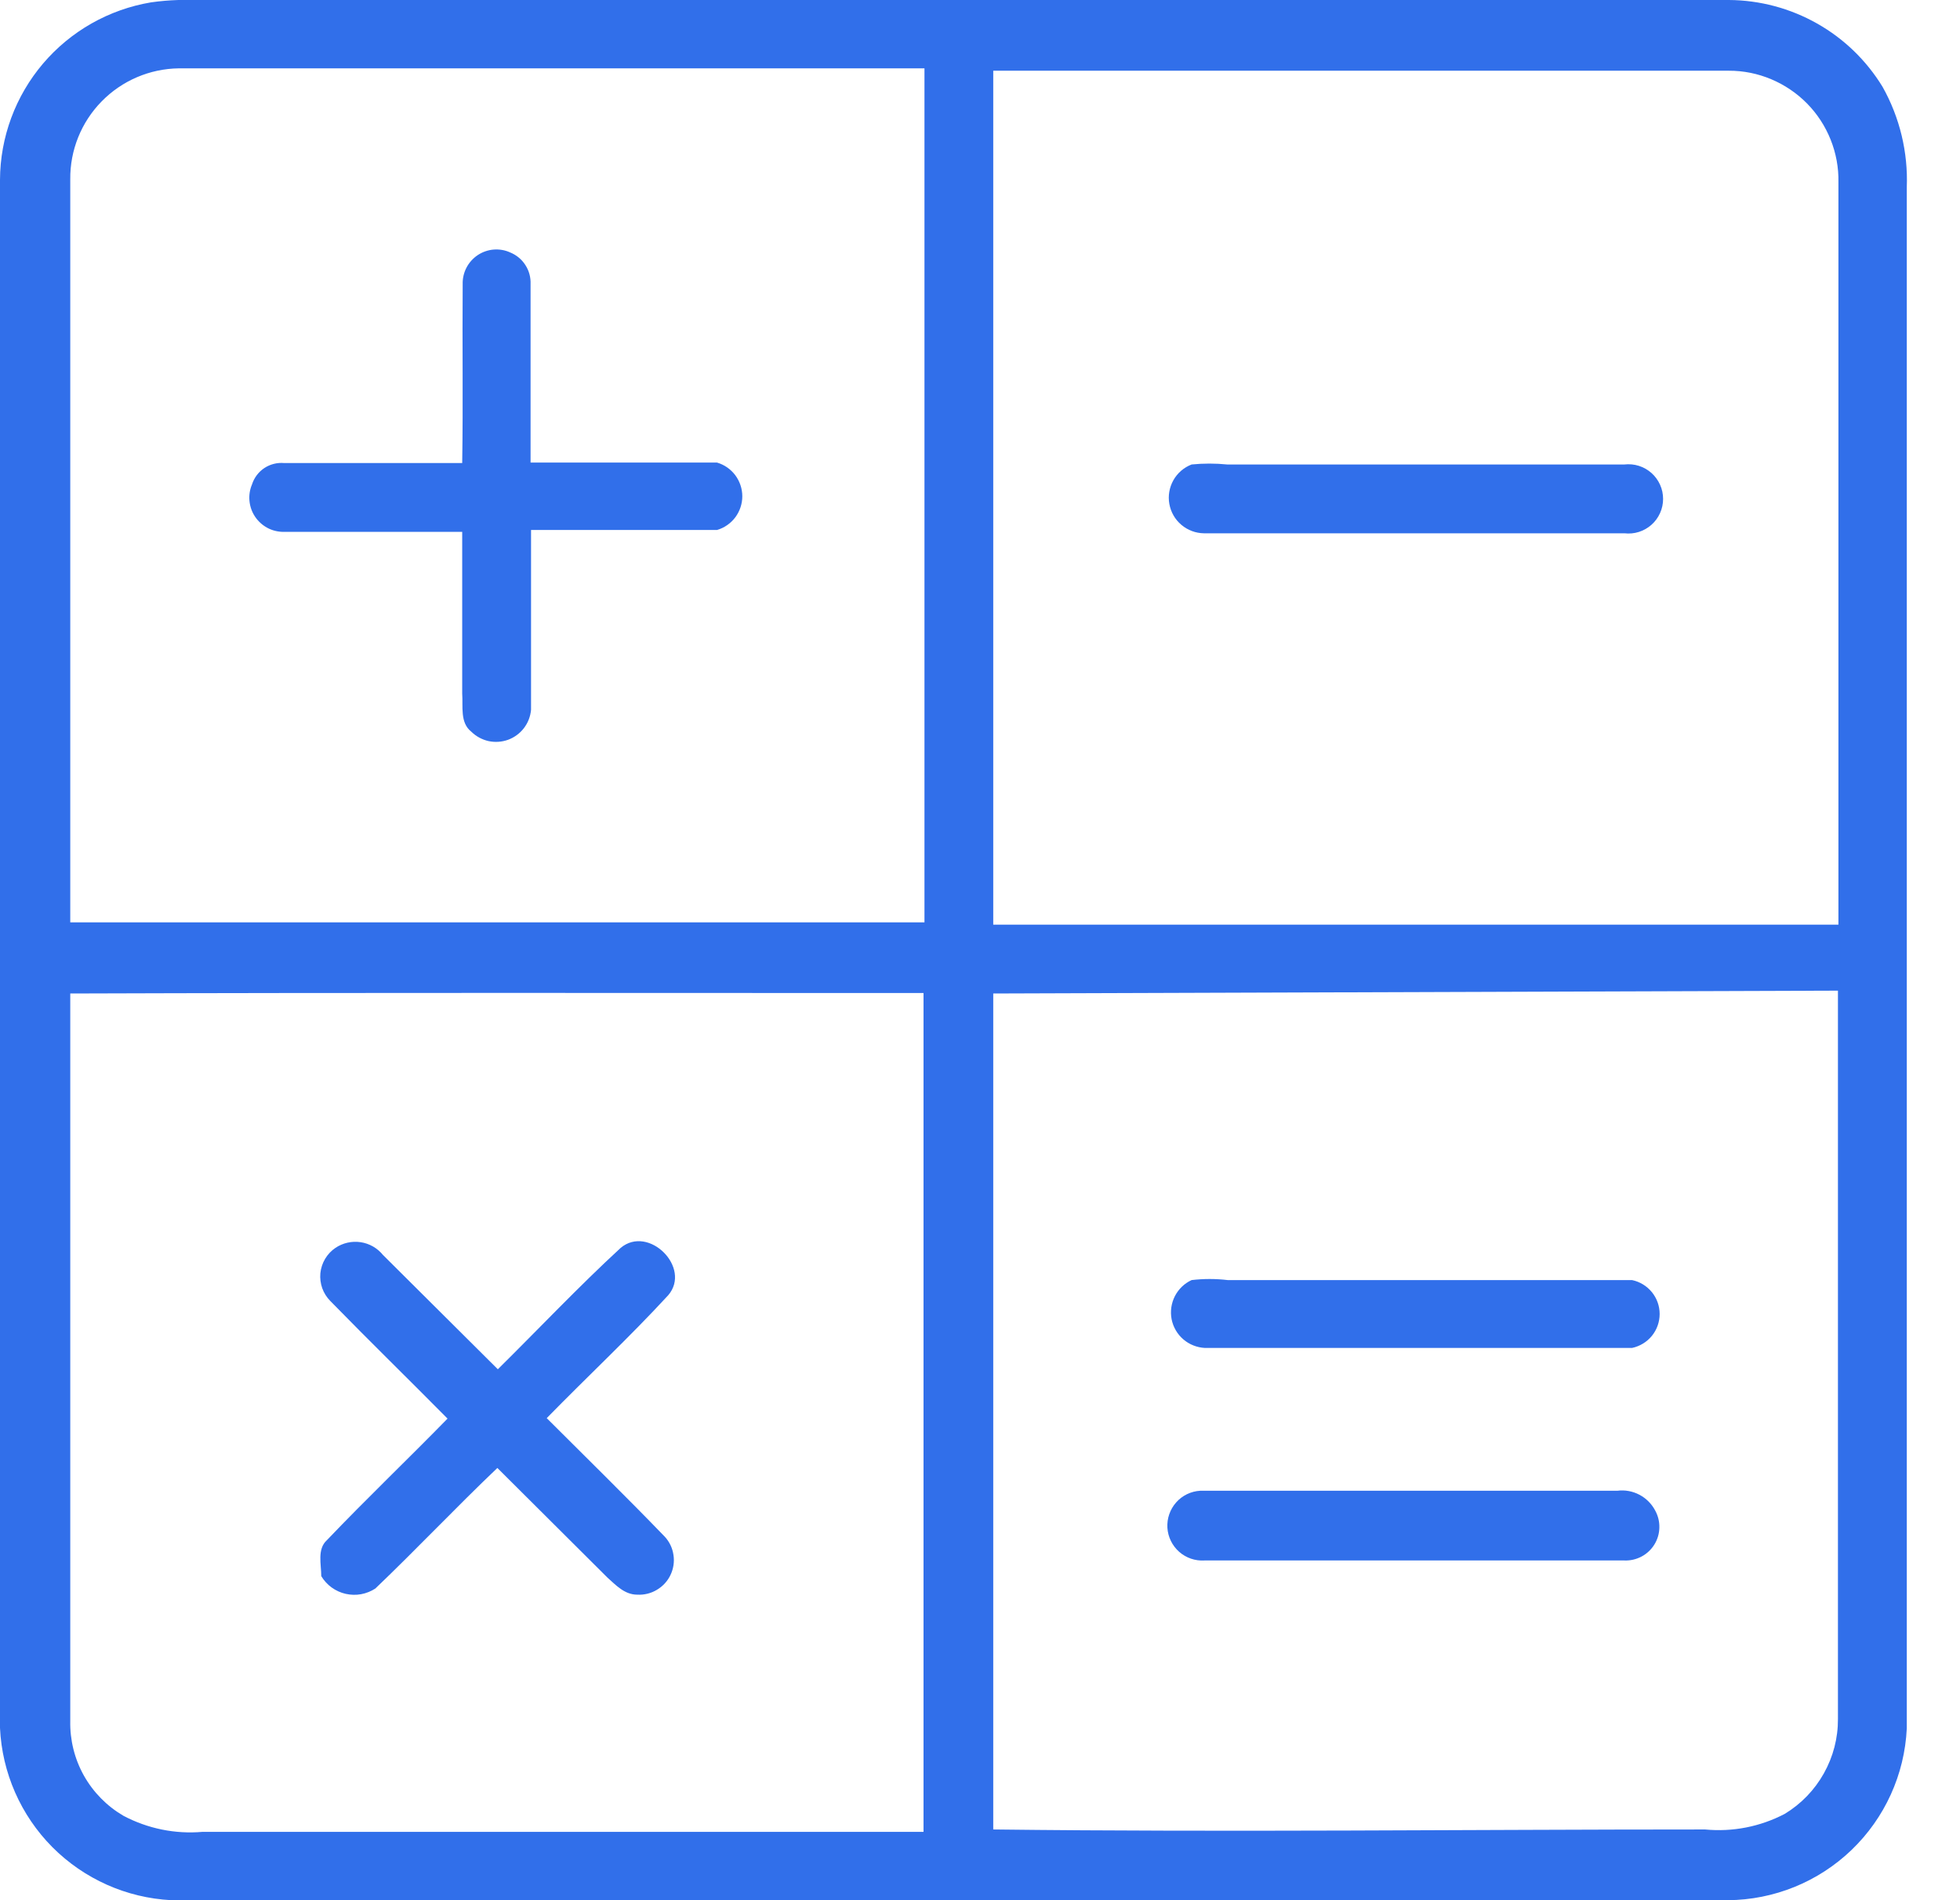 <svg width="33" height="32" viewBox="0 0 33 32" fill="none" xmlns="http://www.w3.org/2000/svg">
<g clip-path="url(#clip0_639_212)">
<path d="M2.541 0.04C2.694 0.018 2.849 0.005 3.004 0H29.108C29.628 0.003 30.139 0.139 30.592 0.395C31.045 0.65 31.425 1.018 31.696 1.462C31.986 1.978 32.127 2.565 32.104 3.156C32.104 11.807 32.104 20.457 32.104 29.108C32.067 29.884 31.734 30.616 31.174 31.154C30.614 31.692 29.868 31.995 29.092 32H2.884C2.129 31.961 1.416 31.643 0.882 31.107C0.349 30.57 0.035 29.855 0 29.1C0 20.407 0 11.716 0 3.028C0.003 2.311 0.26 1.617 0.725 1.07C1.19 0.524 1.833 0.159 2.541 0.04ZM1.183 3.02C1.183 7.191 1.183 11.362 1.183 15.533C5.977 15.533 10.771 15.533 15.565 15.533C15.565 10.739 15.565 5.945 15.565 1.151H3.012C2.522 1.157 2.054 1.357 1.711 1.708C1.368 2.058 1.178 2.53 1.183 3.02ZM16.723 1.191V15.572C21.461 15.572 26.207 15.572 30.953 15.572C30.953 11.41 30.953 7.239 30.953 3.068C30.958 2.823 30.913 2.58 30.822 2.352C30.731 2.124 30.596 1.917 30.424 1.742C30.252 1.568 30.047 1.429 29.821 1.334C29.595 1.239 29.353 1.19 29.108 1.191C24.977 1.191 20.846 1.191 16.723 1.191ZM1.183 16.731C1.183 20.811 1.183 24.894 1.183 28.98C1.176 29.302 1.255 29.62 1.412 29.901C1.57 30.182 1.799 30.415 2.077 30.578C2.487 30.795 2.95 30.89 3.412 30.849C7.455 30.849 11.498 30.849 15.549 30.849V16.723C10.755 16.723 5.969 16.715 1.183 16.731ZM16.723 16.731V30.809C20.718 30.857 24.713 30.809 28.708 30.809C29.172 30.854 29.638 30.762 30.05 30.546C30.325 30.379 30.551 30.145 30.708 29.864C30.865 29.584 30.947 29.269 30.945 28.948C30.945 24.857 30.945 20.766 30.945 16.683L16.723 16.731Z" fill="#316FEA"/>
<path d="M7.79 4.786C7.787 4.69 7.809 4.595 7.853 4.509C7.897 4.424 7.962 4.351 8.042 4.297C8.121 4.244 8.214 4.211 8.309 4.203C8.405 4.195 8.502 4.211 8.589 4.251C8.695 4.294 8.785 4.368 8.846 4.464C8.908 4.56 8.938 4.672 8.933 4.786C8.933 5.785 8.933 6.784 8.933 7.79C9.98 7.79 11.026 7.79 12.073 7.79C12.196 7.826 12.303 7.901 12.38 8.003C12.456 8.106 12.498 8.23 12.498 8.358C12.498 8.485 12.456 8.61 12.38 8.712C12.303 8.814 12.196 8.889 12.073 8.925C11.026 8.925 9.98 8.925 8.941 8.925C8.941 9.932 8.941 10.938 8.941 11.953C8.931 12.065 8.89 12.172 8.821 12.262C8.753 12.351 8.66 12.419 8.555 12.458C8.449 12.496 8.334 12.504 8.224 12.48C8.115 12.455 8.014 12.4 7.934 12.321C7.742 12.169 7.798 11.897 7.782 11.681V8.957H4.77C4.675 8.956 4.582 8.933 4.499 8.888C4.416 8.842 4.345 8.778 4.293 8.699C4.24 8.619 4.209 8.529 4.2 8.434C4.191 8.34 4.206 8.245 4.243 8.158C4.279 8.045 4.352 7.948 4.451 7.882C4.55 7.817 4.668 7.787 4.786 7.798C5.785 7.798 6.784 7.798 7.782 7.798C7.798 6.784 7.782 5.785 7.79 4.786Z" fill="#316FEA"/>
<path d="M20.063 7.822C20.262 7.802 20.463 7.802 20.662 7.822H27.35C27.432 7.813 27.515 7.82 27.593 7.845C27.672 7.87 27.744 7.911 27.806 7.966C27.867 8.02 27.916 8.088 27.95 8.163C27.984 8.238 28.001 8.319 28.001 8.402C28.001 8.484 27.984 8.565 27.95 8.64C27.916 8.716 27.867 8.783 27.806 8.837C27.744 8.892 27.672 8.933 27.593 8.958C27.515 8.983 27.432 8.99 27.35 8.981H20.271C20.131 8.979 19.997 8.929 19.891 8.839C19.784 8.749 19.713 8.625 19.688 8.487C19.663 8.35 19.688 8.209 19.756 8.087C19.824 7.966 19.933 7.872 20.063 7.822Z" fill="#316FEA"/>
<path d="M5.649 21.014C5.773 20.931 5.924 20.897 6.072 20.919C6.22 20.941 6.354 21.018 6.448 21.134L8.382 23.059C9.069 22.38 9.74 21.669 10.451 21.014C10.922 20.622 11.649 21.349 11.25 21.813C10.595 22.524 9.884 23.187 9.205 23.882C9.868 24.545 10.539 25.201 11.194 25.88C11.272 25.965 11.323 26.072 11.339 26.187C11.357 26.301 11.339 26.418 11.289 26.523C11.24 26.627 11.16 26.714 11.06 26.773C10.961 26.833 10.846 26.861 10.731 26.855C10.515 26.855 10.371 26.695 10.227 26.567L8.374 24.721C7.678 25.384 7.015 26.087 6.32 26.751C6.247 26.799 6.165 26.831 6.08 26.847C5.994 26.863 5.906 26.86 5.82 26.841C5.735 26.822 5.655 26.785 5.584 26.734C5.514 26.683 5.454 26.618 5.409 26.543C5.409 26.343 5.337 26.087 5.505 25.936C6.168 25.241 6.864 24.577 7.535 23.89C6.879 23.227 6.216 22.58 5.561 21.909C5.501 21.848 5.454 21.774 5.425 21.693C5.397 21.612 5.386 21.526 5.394 21.441C5.403 21.355 5.43 21.273 5.474 21.199C5.518 21.125 5.578 21.062 5.649 21.014Z" fill="#316FEA"/>
<path d="M20.063 21.557C20.265 21.533 20.468 21.533 20.67 21.557C22.939 21.557 25.209 21.557 27.478 21.557C27.609 21.584 27.727 21.656 27.812 21.76C27.897 21.864 27.943 21.994 27.943 22.128C27.943 22.262 27.897 22.393 27.812 22.497C27.727 22.601 27.609 22.672 27.478 22.7C25.081 22.7 22.684 22.7 20.287 22.7C20.153 22.693 20.024 22.642 19.923 22.555C19.821 22.467 19.752 22.348 19.726 22.216C19.701 22.084 19.72 21.948 19.781 21.828C19.842 21.709 19.941 21.613 20.063 21.557Z" fill="#316FEA"/>
<path d="M20.207 25.105C22.54 25.105 24.889 25.105 27.23 25.105C27.358 25.088 27.488 25.112 27.602 25.172C27.716 25.232 27.81 25.326 27.869 25.44C27.917 25.528 27.941 25.627 27.938 25.728C27.936 25.828 27.907 25.925 27.854 26.011C27.801 26.096 27.727 26.166 27.638 26.213C27.549 26.26 27.45 26.283 27.35 26.279H20.279C20.123 26.289 19.97 26.236 19.853 26.133C19.736 26.029 19.665 25.884 19.655 25.728C19.646 25.572 19.699 25.419 19.802 25.302C19.905 25.185 20.051 25.114 20.207 25.105Z" fill="#316FEA"/>
</g>
<defs>
<clipPath id="clip0_639_212">
<rect width="32.128" height="32" fill="white"/>
</clipPath>
</defs>
</svg>
